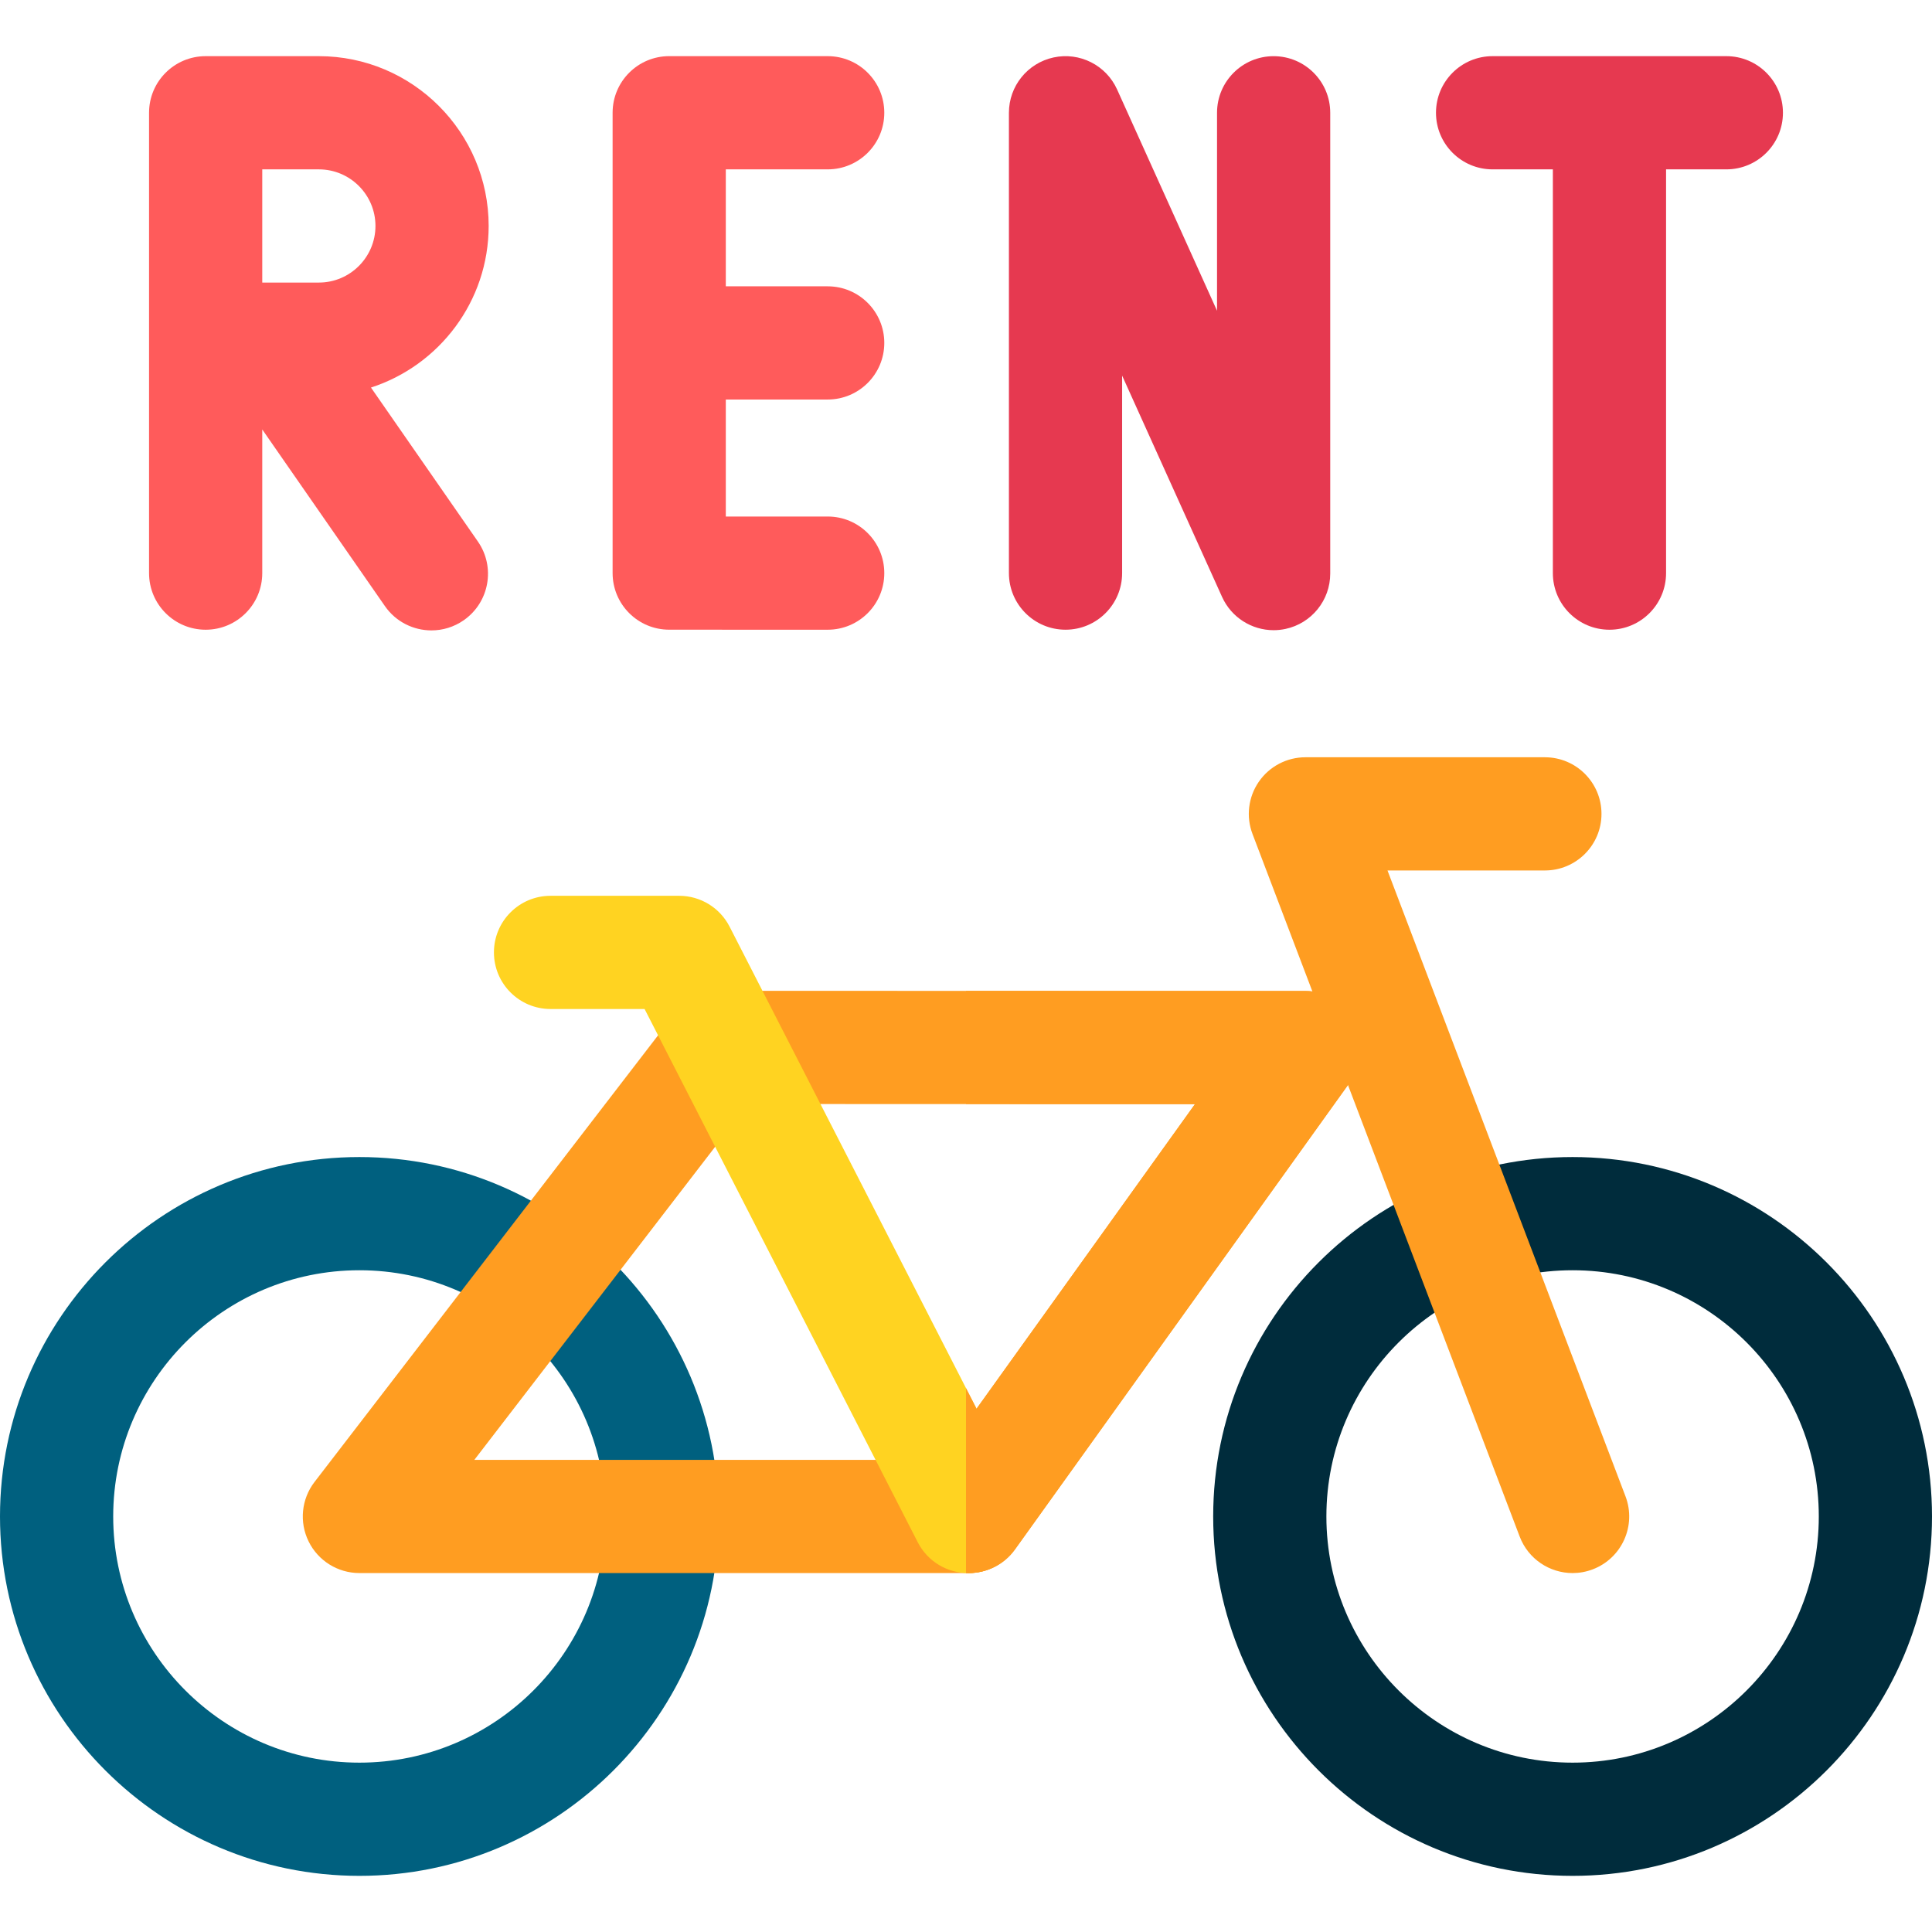 <svg id="Layer_1" enable-background="new 0 0 512.001 512.001" height="512" viewBox="0 0 512.001 512.001" width="512" xmlns="http://www.w3.org/2000/svg"><g><g><g><path d="m95.246 497.122c-52.519 0-95.246-42.727-95.246-95.246s42.727-95.246 95.246-95.246 95.246 42.727 95.246 95.246-42.727 95.246-95.246 95.246zm0-160.492c-35.977 0-65.246 29.269-65.246 65.246s29.269 65.246 65.246 65.246 65.246-29.269 65.246-65.246-29.269-65.246-65.246-65.246z" fill="#00607f"/></g></g><g><g><path d="m416.755 497.122c-52.519 0-95.247-42.727-95.247-95.246s42.728-95.246 95.247-95.246 95.246 42.727 95.246 95.246-42.727 95.246-95.246 95.246zm0-160.492c-35.977 0-65.247 29.269-65.247 65.246s29.27 65.246 65.247 65.246 65.246-29.269 65.246-65.246-29.269-65.246-65.246-65.246z" fill="#002c3c"/></g></g><g><path d="m256.787 416.877h-161.541c-5.714 0-10.933-3.247-13.457-8.374s-1.917-11.242 1.567-15.771l95.609-124.302c2.839-3.692 7.232-5.855 11.89-5.855h.004l155.03.044c5.623.001 10.772 3.148 13.34 8.15s2.122 11.021-1.155 15.59l-89.099 124.257c-2.815 3.931-7.354 6.261-12.188 6.261zm-131.079-30h123.377l67.593-94.266-118.438-.034z" fill="#ff9d21"/></g><g><path d="m416.757 416.88c-6.048 0-11.746-3.683-14.023-9.672l-70.805-186.192c-1.753-4.61-1.128-9.787 1.672-13.847 2.8-4.061 7.417-6.485 12.349-6.485h63.462c8.284 0 15 6.716 15 15s-6.716 15-15 15h-41.71l63.074 165.86c2.944 7.743-.945 16.407-8.689 19.352-1.755.668-3.558.984-5.33.984z" fill="#ff9d21"/></g><g><path d="m256.579 416.88c-5.45 0-10.707-2.979-13.362-8.164l-72.395-141.319h-24.923c-8.284 0-15-6.716-15-15s6.716-15 15-15h34.093c5.629 0 10.784 3.151 13.35 8.161l76.576 149.48c3.777 7.373.862 16.412-6.511 20.189-2.19 1.121-4.527 1.653-6.828 1.653z" fill="#ffd321"/></g><path d="m129.501 59.883c0-24.813-20.187-45-45-45h-30c-8.284 0-15 6.716-15 15v122c0 8.284 6.716 15 15 15s15-6.716 15-15v-38.071l32.502 46.805c2.914 4.196 7.585 6.446 12.334 6.446 2.952 0 5.935-.87 8.542-2.681 6.805-4.725 8.49-14.072 3.765-20.876l-28.332-40.8c18.076-5.844 31.189-22.827 31.189-42.823zm-45 15h-15v-30h15c8.271 0 15 6.729 15 15s-6.729 15-15 15z" fill="#ff5b5b"/><path d="m219.348 44.883c8.284 0 15-6.716 15-15s-6.716-15-15-15c0 0-41.815-.005-42-.005-8.284 0-15 6.716-15 15v121.997c0 8.284 6.716 15 15 15 .143 0 42 .008 42 .008 8.284 0 15-6.716 15-15s-6.716-15-15-15h-27v-31.006h27c8.284 0 15-6.716 15-15s-6.716-15-15-15h-27v-30.994z" fill="#ff5b5b"/><path d="m337.526 14.888c-8.284 0-15 6.716-15 15v52.461l-26.482-58.637c-2.909-6.441-9.921-9.977-16.828-8.49-6.909 1.488-11.842 7.597-11.842 14.664v121.994c0 8.284 6.716 15 15 15s15-6.716 15-15v-52.338l26.482 58.637c2.464 5.456 7.87 8.828 13.665 8.828 1.046 0 2.106-.11 3.163-.337 6.909-1.488 11.842-7.597 11.842-14.664v-122.118c0-8.284-6.715-15-15-15z" fill="#e63950"/><path d="m457.5 14.883h-61.948c-8.284 0-15 6.716-15 15s6.716 15 15 15h15.974v107.002c0 8.284 6.716 15 15 15s15-6.716 15-15v-107.002h15.974c8.284 0 15-6.716 15-15s-6.715-15-15-15z" fill="#e63950"/><g fill="#ff9d21"><path d="m359.23 270.77c-2.568-5.002-7.717-8.149-13.34-8.15l-89.89-.026v30l60.677.018-60.677 84.62v39.645h.786c4.834 0 9.373-2.33 12.19-6.259l89.099-124.257c3.277-4.57 3.723-10.589 1.155-15.591z"/><path d="m269.917 395.038-13.917-27.165v48.988c.193.007.385.02.578.02 2.301 0 4.638-.532 6.827-1.653 7.374-3.777 10.289-12.817 6.512-20.19z"/></g></g></svg>